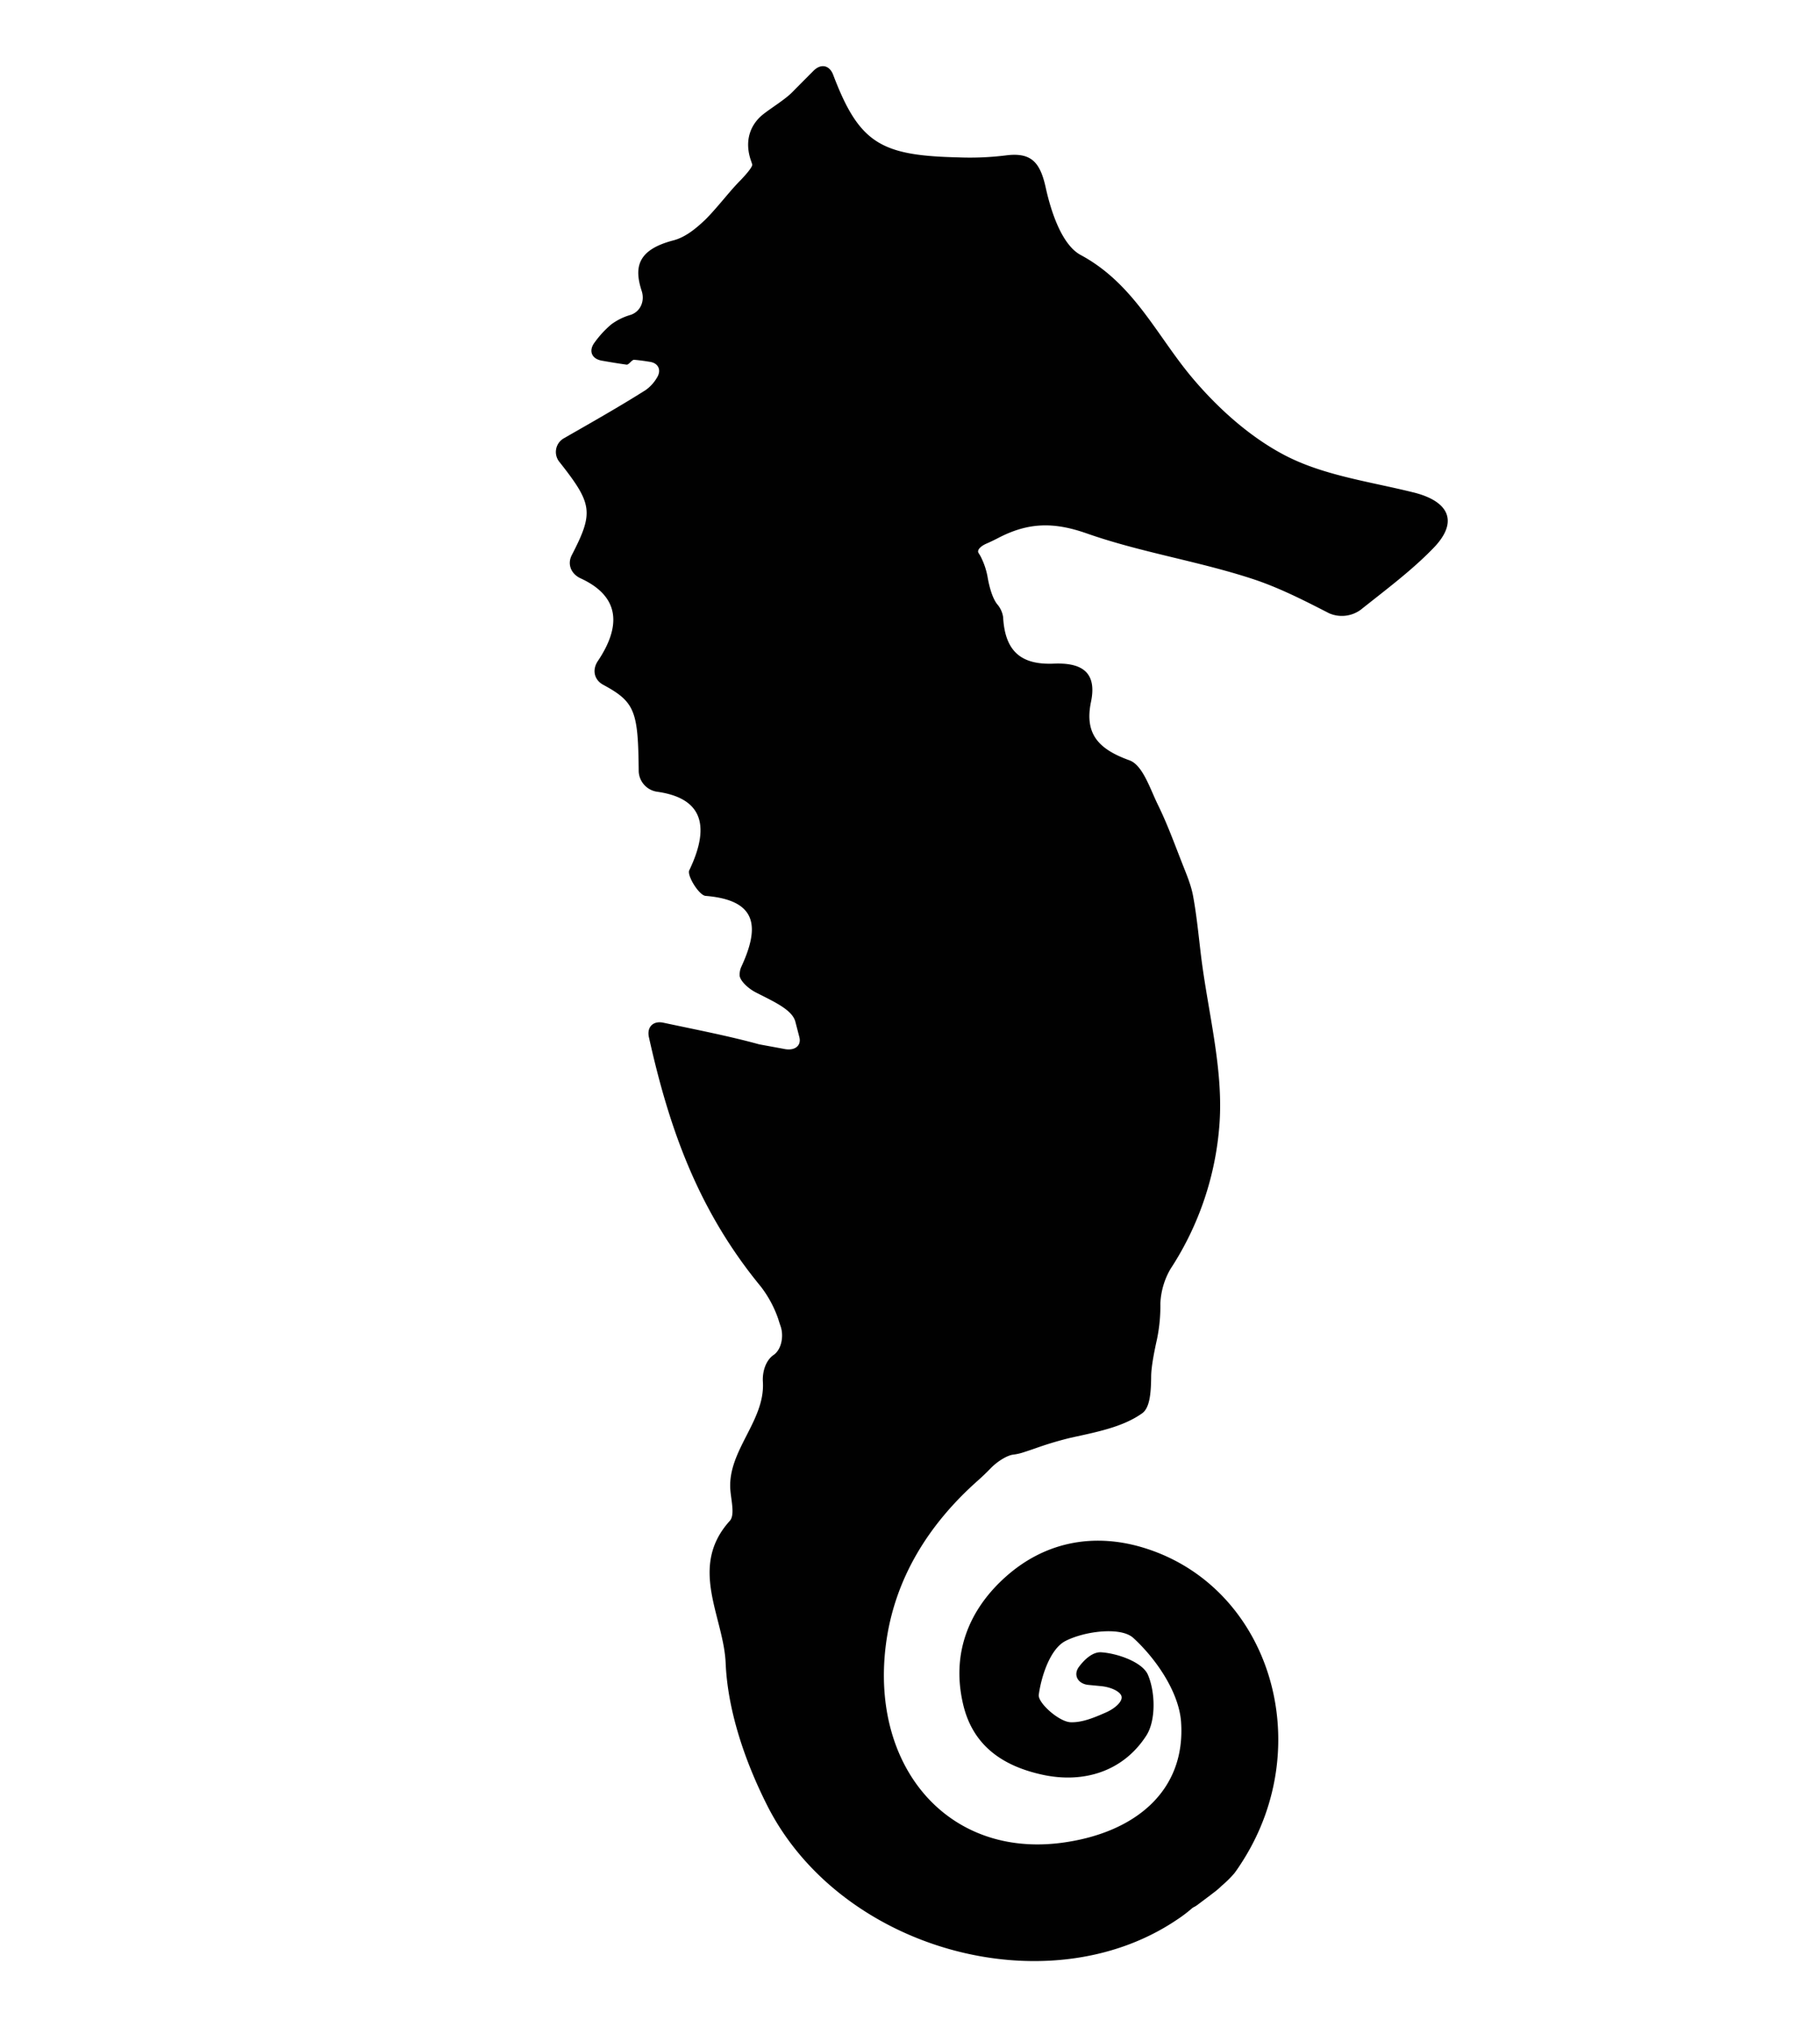 <svg id="Calque_1" data-name="Calque 1" xmlns="http://www.w3.org/2000/svg" width="30cm" height="33.4cm" viewBox="0 0 850.394 946.772">
  <path d="M660.494,229.989c-19.88-4.954-41.028-7.744-58.959-16.749-16.717-8.426-32.015-22.084-44.246-36.542-16.78-19.816-27.307-44.151-52.355-57.619-8.735-4.708-13.816-20.038-16.321-31.461-2.632-11.922-6.777-16.598-18.762-15.021a136.681,136.681,0,0,1-21.925.904c-36.193-.809-46.411-6.381-58.61-38.523-1.704-4.55-5.699-5.414-9.14-1.981q-5.053,5.065-9.908,9.971c-3.4,3.503-9.995,7.467-13.776,10.495-5.787,4.645-8.854,12.175-5.604,21.552.214.587.404,1.181.587,1.768.278.959-2.473,4.336-5.85,7.8-1.577,1.609-3.099,3.282-4.518,4.954-3.195,3.686-8.18,9.789-11.676,13.158-4.613,4.4-9.385,8.149-14.767,9.568-17.154,4.463-18.334,12.849-14.831,23.629,1.514,4.645-.5,9.568-5.113,11.145a28.739,28.739,0,0,0-8.981,4.367,45.849,45.849,0,0,0-7.863,8.482c-2.972,3.868-1.514,7.681,3.282,8.545,3.868.682,7.713,1.332,11.613,1.863,1.054.15,2.449-2.354,3.559-2.259,2.481.214,4.922.555,7.372.959,4.059.618,5.477,4.018,3.155,7.554a18.46,18.46,0,0,1-5.105,5.573c-12.358,7.832-25.112,15.012-38.119,22.48a7.347,7.347,0,0,0-2.132,11.272c15.354,19.475,15.972,23.439,5.668,43.374-2.236,4.336-.285,8.831,4.146,10.867,18.921,8.703,18.58,22.884,8.022,38.619-2.727,4.05-1.768,8.759,2.505,11.081,14.989,8.077,16.321,12.413,16.598,40.465a10.036,10.036,0,0,0,8.822,9.512c19.23,2.782,25.635,14.086,14.799,36.661-1.173,2.41,4.582,11.732,7.618,11.946,24.961,2.045,25.016,15.203,16.598,33.347a8.93,8.93,0,0,0-.682,3.686c-.063,2.108,3.345,5.889,7.681,8.117,8.299,4.24,16.908,8.013,18.358,13.626.619,2.377,1.236,4.764,1.863,7.181,1.015,3.963-2.045,6.468-6.849,5.572-3.963-.745-7.958-1.458-11.922-2.196-14.022-3.844-28.544-6.658-44.77-10.098-4.74-1.022-7.8,2.013-6.754,6.753,9.322,41.893,22.607,80.408,52.268,116.45a53.112,53.112,0,0,1,8.172,15.172c.341,1.149.714,2.291,1.118,3.44,1.546,4.614.372,10.836-3.282,13.341-3.654,2.513-5.326,7.745-5.018,12.603,1.086,18.057-16.289,31.897-15.235,49.946.309,5.081,2.291,12.136-.214,14.927-19.539,21.576-2.845,44.801-1.95,66.417.959,22.48,9.1,46.069,19.413,66.504,34.092,67.567,131.13,94.192,191.57,53.291a64.041,64.041,0,0,0,6.968-5.295,6.867,6.867,0,0,1,1.205-.714,11.562,11.562,0,0,0,1.213-.777c1.95-1.451,3.9-2.941,5.85-4.391.745-.563,1.482-1.149,2.227-1.704a31.164,31.164,0,0,0,3.25-2.822,51.162,51.162,0,0,0,5.945-5.85c1.331-1.736,2.6-3.686,3.9-5.723,34.837-54.781,12.762-127.167-44.706-145.874-24.398-7.958-47.687-3.282-66.013,13.103-16.781,14.981-25.548,35.266-19.88,59.45,4.677,20.125,19.476,29.13,37.152,32.974,19.167,4.146,37.628-1.522,48.432-18.239,4.582-7.063,4.272-20.403.745-28.52-2.544-5.787-13.998-9.908-21.743-10.432-3.559-.246-7.308,2.6-10.431,6.777-2.909,3.908-.404,8.022,4.431,8.458,1.918.182,3.836.372,5.755.555,4.859.436,9.195,2.6,9.694,4.827.523,2.235-2.759,5.454-7.181,7.435-5.58,2.449-11.121,4.796-16.598,4.613-5.422-.182-15.425-9.076-14.894-12.849,1.268-9.076,5.478-21.457,12.382-25.048,8.918-4.645,25.92-6.785,31.738-1.522,10.749,9.821,21.339,25.365,22.361,39.205,2.291,32.071-21.212,51.832-55.463,56.477-53.283,7.213-89.421-35.147-82.548-91.751,3.908-31.984,20.689-57.468,42.859-77.19,2.196-1.95,4.24-3.9,6.191-5.913,3.281-3.408,7.863-6.072,10.495-6.381a24.741,24.741,0,0,0,4.708-1.046q3.484-1.117,6.872-2.322a159.031,159.031,0,0,1,15.362-4.526c12.445-2.727,24.303-5.018,33.316-11.391,3.654-2.568,4.178-9.631,4.241-17.312.063-4.859,1.641-12.445,2.695-17.185a76.534,76.534,0,0,0,1.609-16.812,34.977,34.977,0,0,1,4.708-16.099,142.242,142.242,0,0,0,22.941-68.153c1.768-25.699-5.446-52.015-8.64-78.03-1.142-9.345-2.014-18.762-3.718-27.989-.959-5.263-3.155-10.312-5.105-15.299-3.623-9.226-7.031-18.603-11.398-27.458-3.646-7.467-7.055-18.398-13.19-20.625-14.212-5.137-21.172-12.073-18.017-27.308,3.036-14.522-5.136-18.366-17.367-17.866-15.33.649-22.852-5.763-23.693-21.799a11.912,11.912,0,0,0-2.814-6.008c-2.291-2.941-3.749-8.45-4.518-13.095a34.33,34.33,0,0,0-2.663-8.117,17.835,17.835,0,0,0-1.427-2.568c-.927-1.331.681-3.186,3.686-4.487,1.855-.809,3.623-1.673,5.327-2.544,14.3-7.491,26.222-7.554,41.488-2.196,25.08,8.822,51.832,12.881,77.158,21.148,13.349,4.336,25.919,10.963,36.138,16.163a14.928,14.928,0,0,0,14.735-1.673c12.049-9.599,23.939-18.422,34.061-28.916,11.739-12.144,7.277-21.711-9.377-25.857Z" fill="#010101"/>
</svg>
